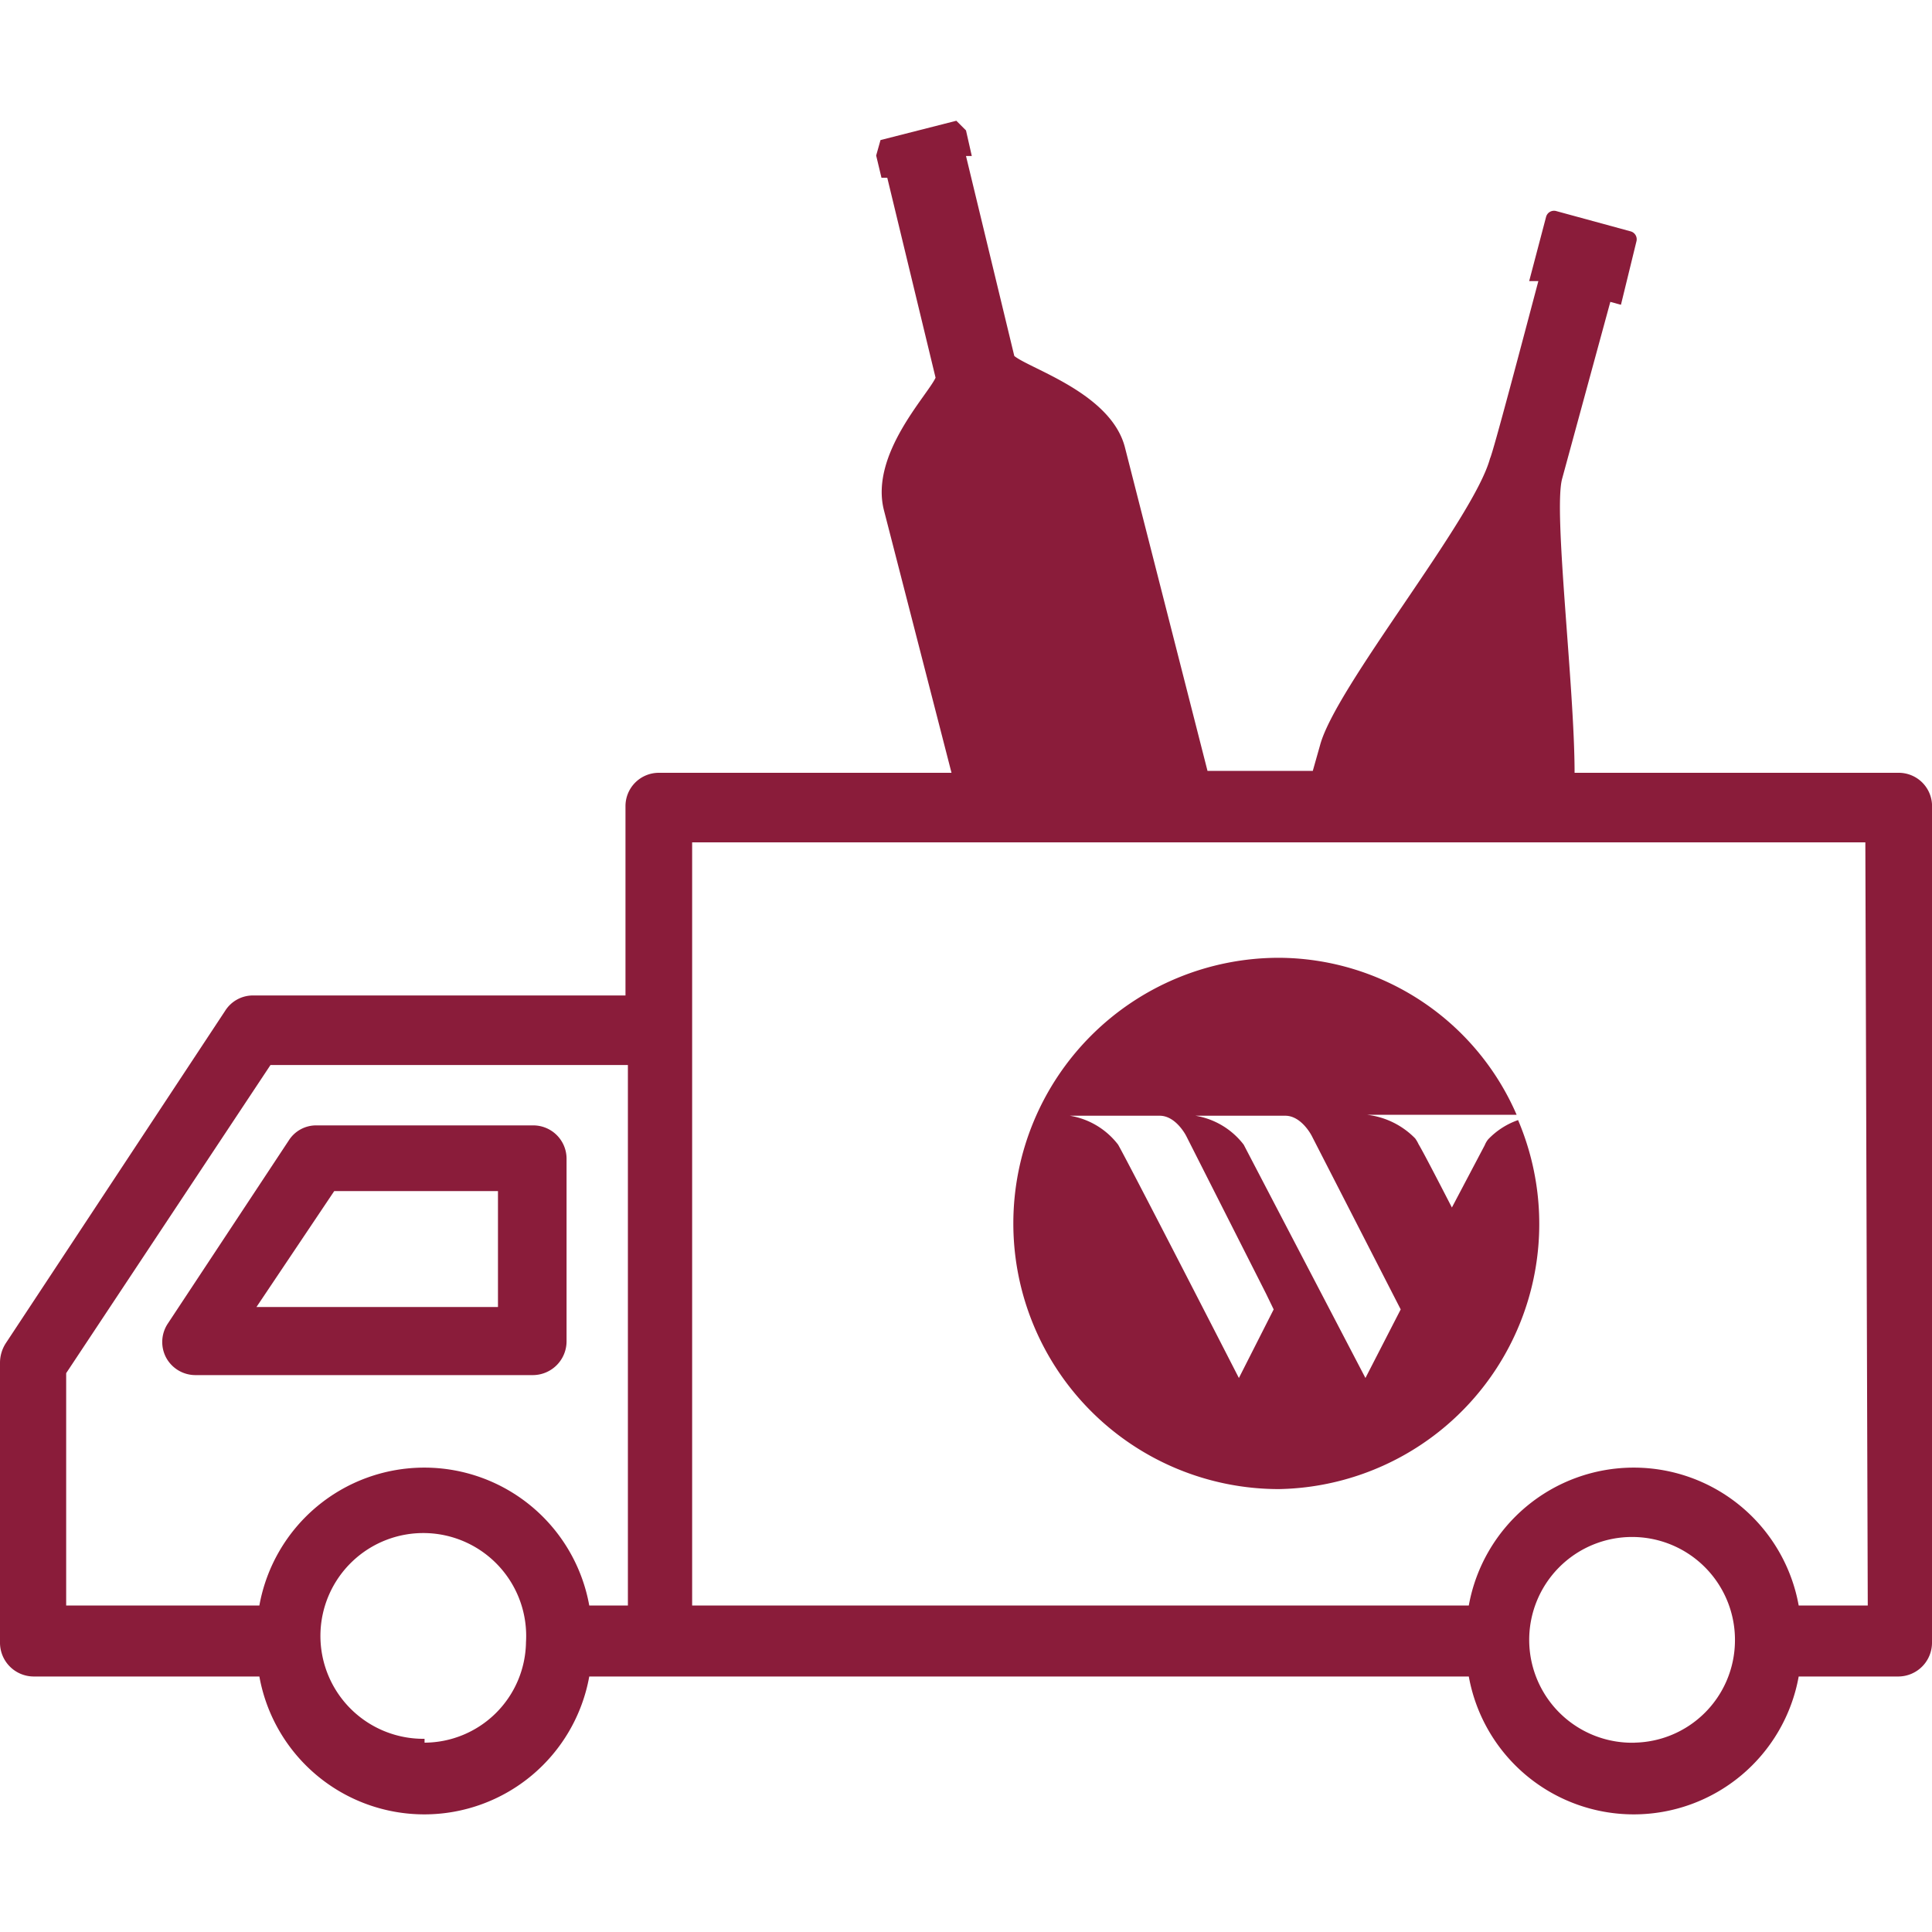 <svg xmlns="http://www.w3.org/2000/svg" viewBox="0 0 40 40"><defs><style>.cls-1{fill:#8a1c3a;}</style></defs><g id="圖層_2" data-name="圖層 2"><path class="cls-1" d="M39.31,16H32.6c0-1.78-.44-5.38-.26-6.08l1-3.67.22.06L33.88,5a.17.17,0,0,0-.12-.21l-1.54-.42a.17.17,0,0,0-.21.12l-.35,1.33.19,0c-.3,1.13-.94,3.56-1,3.67-.34,1.26-3.2,4.73-3.52,5.94l-.15.53H25L23.29,9.26C23,8.14,21.33,7.64,21,7.37L20,3.23l.12,0L20,2.7l-.2-.2-1.57.4-.09.32.11.46.12,0,1,4.14c-.17.37-1.36,1.59-1.07,2.74L19.7,16H13.64a.69.69,0,0,0-.69.7v3.91H5.23a.68.68,0,0,0-.57.32L.12,27.81a.75.75,0,0,0-.12.4V34a.7.7,0,0,0,.69.71H5.37a3.47,3.47,0,0,0,6.83,0H30.41a3.47,3.47,0,0,0,6.83,0h2.07A.7.7,0,0,0,40,34V16.73A.69.69,0,0,0,39.31,16Zm-30.52,20A2.13,2.13,0,1,1,10.89,34,2.11,2.11,0,0,1,8.79,36.08ZM13,33.24H12.2a3.47,3.47,0,0,0-6.83,0h-4V28.43L5.6,22.05H13Zm20.87,2.84A2.13,2.13,0,1,1,35.92,34,2.12,2.12,0,0,1,33.82,36.08Zm4.8-2.84H37.24a3.47,3.47,0,0,0-6.83,0H14.33V17.44H38.62Z"/><path class="cls-1" d="M3.43,28.09a.69.69,0,0,0,.61.38h7a.7.7,0,0,0,.69-.71V24a.69.69,0,0,0-.69-.7H6.55a.67.67,0,0,0-.57.31l-2.51,3.8A.69.69,0,0,0,3.43,28.09Zm3.49-3.43h3.39v2.4h-5Z"/><path class="cls-1" d="M26.48,30.83a5.49,5.49,0,0,0,4.95-7.64,1.57,1.57,0,0,0-.62.4.47.47,0,0,0-.07.12L30.06,25c-.33-.64-.6-1.16-.69-1.31a.75.75,0,0,0-.07-.12,1.66,1.66,0,0,0-1-.49H31.4a5.39,5.39,0,0,0-4.92-3.25,5.49,5.49,0,0,0,0,11Zm.13-7.73c.34,0,.55.42.55.42L29,27.11l-.73,1.42S26,24.18,25.75,23.7a1.58,1.58,0,0,0-1-.6Zm-2.6,0c.34,0,.55.42.55.42l1.65,3.26.16.33-.72,1.42s-2.23-4.35-2.5-4.83a1.58,1.58,0,0,0-1-.6Z"/></g></svg>